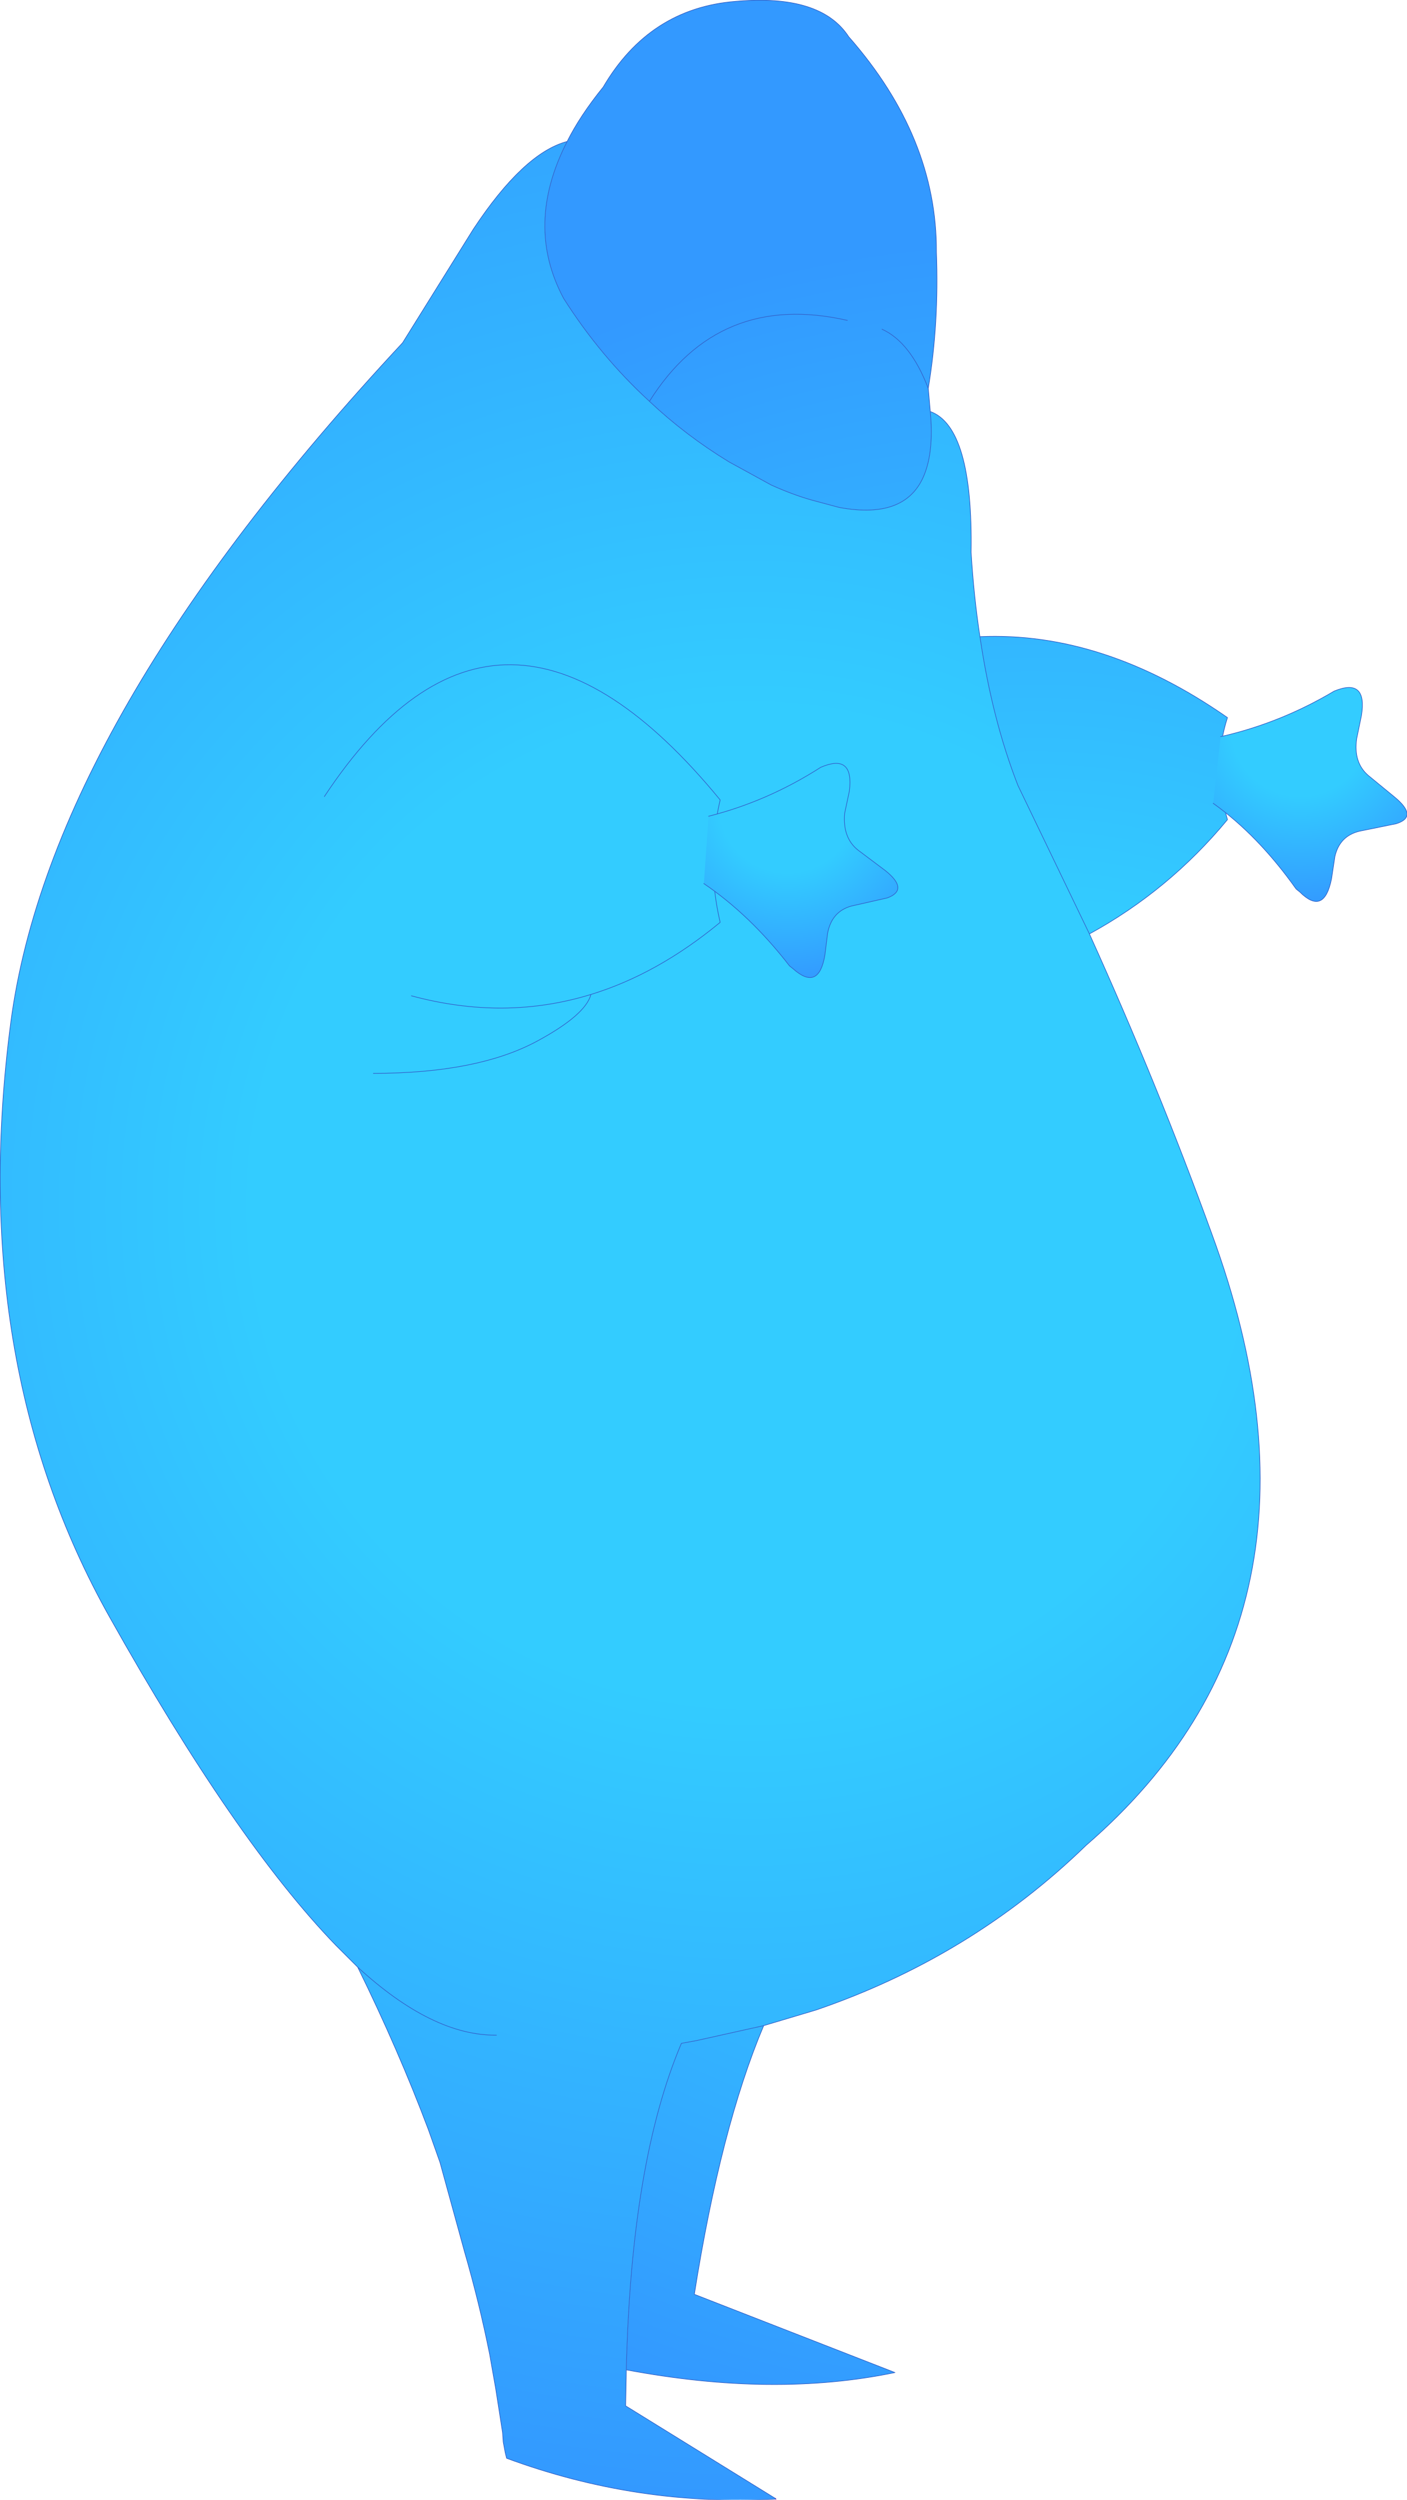 <?xml version="1.0" encoding="UTF-8" standalone="no"?>
<svg xmlns:xlink="http://www.w3.org/1999/xlink" height="183.75px" width="103.45px" xmlns="http://www.w3.org/2000/svg">
  <g transform="matrix(1.0, 0.0, 0.0, 1.0, 52.15, 94.6)">
    <path d="M4.85 89.05 L4.9 89.1 4.85 89.1 4.85 89.05" fill="#6633cc" fill-rule="evenodd" stroke="none"/>
    <path d="M16.25 -64.35 Q19.4 -63.2 19.25 -54.0 19.45 -50.75 19.9 -47.8 20.8 -41.7 22.7 -36.85 L27.95 -25.95 Q33.0 -14.8 36.95 -3.9 47.25 24.15 27.7 41.05 19.25 49.25 7.85 53.15 L4.0 54.3 -0.95 55.4 -2.05 55.6 Q-5.75 64.3 -6.1 79.6 L-6.15 82.25 4.85 89.05 4.85 89.1 Q-5.3 89.65 -14.9 86.1 L-15.0 85.7 -15.15 84.9 -15.2 84.2 -15.7 81.0 -16.15 78.45 Q-16.9 74.7 -18.0 70.9 L-19.8 64.35 -20.65 61.95 Q-22.85 56.1 -25.85 50.0 L-27.45 48.4 Q-34.85 40.75 -44.1 24.25 -54.65 5.45 -51.35 -19.5 -48.4 -41.65 -22.55 -69.4 L-17.35 -77.75 Q-13.65 -83.35 -10.45 -84.2 -13.6 -78.05 -10.7 -72.65 -8.0 -68.4 -4.4 -65.1 -1.75 -62.6 1.45 -60.65 L4.55 -58.95 Q6.1 -58.25 7.5 -57.85 L9.55 -57.3 Q14.65 -56.35 15.9 -59.95 16.5 -61.65 16.25 -64.35 M-21.9 -21.4 Q-15.05 -19.55 -8.7 -21.5 -3.8 -23.0 0.8 -26.8 -0.25 -31.3 0.8 -35.8 -15.4 -55.55 -28.3 -36.05 -15.4 -55.55 0.8 -35.8 -0.25 -31.3 0.8 -26.8 -3.8 -23.0 -8.7 -21.5 -9.1 -20.0 -12.6 -18.1 -17.0 -15.7 -24.7 -15.7 -17.0 -15.7 -12.6 -18.1 -9.1 -20.0 -8.7 -21.5 -15.05 -19.55 -21.9 -21.4 M-15.65 55.0 Q-20.35 55.05 -25.85 50.0 -20.35 55.05 -15.65 55.0" fill="url(#gradient0)" fill-rule="evenodd" stroke="none"/>
    <path d="M-10.45 -84.2 Q-9.5 -86.1 -7.8 -88.2 -4.4 -94.0 1.95 -94.5 8.2 -95.05 10.25 -91.9 16.75 -84.5 16.7 -76.05 16.9 -70.85 16.1 -66.05 L16.25 -64.35 Q16.5 -61.65 15.9 -59.95 14.65 -56.35 9.55 -57.3 L7.5 -57.85 Q6.1 -58.25 4.55 -58.95 L1.45 -60.65 Q-1.75 -62.6 -4.4 -65.1 -8.0 -68.4 -10.7 -72.65 -13.6 -78.05 -10.45 -84.2 M19.9 -47.8 Q29.0 -48.2 38.1 -41.85 36.95 -38.3 38.1 -34.35 33.8 -29.15 27.95 -25.95 L22.7 -36.85 Q20.8 -41.7 19.9 -47.8 M4.0 54.3 Q0.85 61.75 -1.1 74.05 L13.65 79.8 Q4.75 81.65 -6.1 79.6 -5.75 64.3 -2.05 55.6 L-0.95 55.4 4.0 54.3 M12.7 -70.4 Q14.8 -69.45 16.1 -66.05 14.8 -69.45 12.7 -70.4 M10.15 -71.05 Q0.7 -73.2 -4.4 -65.1 0.7 -73.2 10.15 -71.05" fill="url(#gradient1)" fill-rule="evenodd" stroke="none"/>
    <path d="M4.85 89.05 L4.9 89.1" fill="none" stroke="#660099" stroke-linecap="round" stroke-linejoin="round" stroke-width="0.05"/>
    <path d="M4.9 89.1 L4.85 89.1" fill="none" stroke="#660099" stroke-linecap="round" stroke-linejoin="round" stroke-width="0.05"/>
    <path d="M-10.45 -84.2 Q-9.5 -86.1 -7.8 -88.2 -4.4 -94.0 1.95 -94.5 8.2 -95.05 10.25 -91.9 16.75 -84.5 16.7 -76.05 16.9 -70.85 16.1 -66.05 L16.25 -64.35 Q19.4 -63.2 19.25 -54.0 19.45 -50.75 19.9 -47.8 29.0 -48.2 38.1 -41.85 36.95 -38.3 38.1 -34.35 33.8 -29.15 27.95 -25.95 33.0 -14.8 36.95 -3.9 47.25 24.15 27.7 41.05 19.25 49.25 7.85 53.15 L4.0 54.3 Q0.85 61.75 -1.1 74.05 L13.65 79.8 Q4.75 81.65 -6.1 79.6 L-6.15 82.25 4.85 89.05 4.85 89.1 Q-5.3 89.65 -14.9 86.1 L-15.0 85.7 -15.15 84.9 -15.2 84.2 -15.7 81.0 -16.15 78.45 Q-16.9 74.7 -18.0 70.9 L-19.8 64.35 -20.65 61.95 Q-22.85 56.1 -25.85 50.0 L-27.45 48.4 Q-34.85 40.75 -44.1 24.25 -54.65 5.45 -51.35 -19.5 -48.4 -41.65 -22.55 -69.4 L-17.35 -77.75 Q-13.65 -83.35 -10.45 -84.2 -13.6 -78.05 -10.7 -72.65 -8.0 -68.4 -4.4 -65.1 0.7 -73.2 10.15 -71.05 M16.1 -66.05 Q14.8 -69.45 12.7 -70.4 M16.25 -64.35 Q16.5 -61.65 15.9 -59.95 14.65 -56.35 9.55 -57.3 L7.5 -57.85 Q6.1 -58.25 4.55 -58.95 L1.45 -60.65 Q-1.75 -62.6 -4.4 -65.1 M19.9 -47.8 Q20.8 -41.7 22.7 -36.85 L27.95 -25.95 M-28.3 -36.05 Q-15.4 -55.55 0.8 -35.8 -0.25 -31.3 0.8 -26.8 -3.8 -23.0 -8.7 -21.5 -9.1 -20.0 -12.6 -18.1 -17.0 -15.7 -24.7 -15.7 M-8.7 -21.5 Q-15.05 -19.55 -21.9 -21.4 M4.0 54.3 L-0.95 55.4 -2.05 55.6 Q-5.75 64.3 -6.1 79.6 M-25.85 50.0 Q-20.35 55.05 -15.65 55.0" fill="none" stroke="#3366cc" stroke-linecap="round" stroke-linejoin="round" stroke-width="0.05"/>
    <path d="M37.6 -40.45 Q42.0 -41.45 45.95 -43.8 48.4 -44.8 47.95 -42.0 L47.6 -40.3 Q47.35 -38.55 48.45 -37.6 L50.4 -36.0 Q52.15 -34.55 50.5 -34.05 L47.8 -33.5 Q46.35 -33.15 46.0 -31.65 L45.75 -30.0 Q45.2 -27.25 43.4 -29.05 L43.15 -29.25 Q40.35 -33.2 37.05 -35.55 L37.6 -40.45" fill="url(#gradient2)" fill-rule="evenodd" stroke="none"/>
    <path d="M37.05 -35.55 Q40.35 -33.2 43.15 -29.25 L43.4 -29.05 Q45.2 -27.25 45.75 -30.0 L46.0 -31.65 Q46.35 -33.15 47.8 -33.5 L50.5 -34.05 Q52.15 -34.55 50.4 -36.0 L48.45 -37.6 Q47.35 -38.55 47.6 -40.3 L47.95 -42.0 Q48.4 -44.8 45.95 -43.8 42.0 -41.45 37.6 -40.45" fill="none" stroke="#3366cc" stroke-linecap="round" stroke-linejoin="round" stroke-width="0.05"/>
    <path d="M-0.05 -34.6 Q4.3 -35.7 8.2 -38.2 10.65 -39.25 10.3 -36.45 L9.95 -34.8 Q9.8 -33.0 10.95 -32.1 L12.95 -30.6 Q14.7 -29.2 13.1 -28.6 L10.45 -28.0 Q9.0 -27.6 8.7 -26.0 L8.5 -24.4 Q8.05 -21.7 6.15 -23.4 L5.9 -23.6 Q3.0 -27.35 -0.4 -29.65 L-0.05 -34.6" fill="url(#gradient3)" fill-rule="evenodd" stroke="none"/>
    <path d="M-0.4 -29.65 Q3.0 -27.35 5.9 -23.6 L6.15 -23.4 Q8.05 -21.7 8.5 -24.4 L8.7 -26.0 Q9.0 -27.6 10.45 -28.0 L13.1 -28.6 Q14.7 -29.2 12.95 -30.6 L10.95 -32.1 Q9.8 -33.0 9.95 -34.8 L10.3 -36.45 Q10.65 -39.25 8.2 -38.2 4.3 -35.7 -0.05 -34.6" fill="none" stroke="#3366cc" stroke-linecap="round" stroke-linejoin="round" stroke-width="0.05"/>
  </g>
  <defs>
    <radialGradient cx="0" cy="0" gradientTransform="matrix(0.116, 0.0, 0.0, 0.116, 3.0, -6.0)" gradientUnits="userSpaceOnUse" id="gradient0" r="819.2" spreadMethod="pad">
      <stop offset="0.384" stop-color="#33ccff"/>
      <stop offset="1.0" stop-color="#3399ff"/>
    </radialGradient>
    <radialGradient cx="0" cy="0" gradientTransform="matrix(0.099, 0.0, 0.0, 0.099, 24.0, 4.0)" gradientUnits="userSpaceOnUse" id="gradient1" r="819.2" spreadMethod="pad">
      <stop offset="0.384" stop-color="#33ccff"/>
      <stop offset="1.0" stop-color="#3399ff"/>
    </radialGradient>
    <radialGradient cx="0" cy="0" gradientTransform="matrix(0.002, -0.016, 0.016, 0.002, 43.45, -41.15)" gradientUnits="userSpaceOnUse" id="gradient2" r="819.2" spreadMethod="pad">
      <stop offset="0.384" stop-color="#33ccff"/>
      <stop offset="1.0" stop-color="#3399ff"/>
    </radialGradient>
    <radialGradient cx="0" cy="0" gradientTransform="matrix(0.001, -0.016, 0.016, 0.001, 5.75, -35.5)" gradientUnits="userSpaceOnUse" id="gradient3" r="819.2" spreadMethod="pad">
      <stop offset="0.384" stop-color="#33ccff"/>
      <stop offset="1.0" stop-color="#3399ff"/>
    </radialGradient>
  </defs>
</svg>
